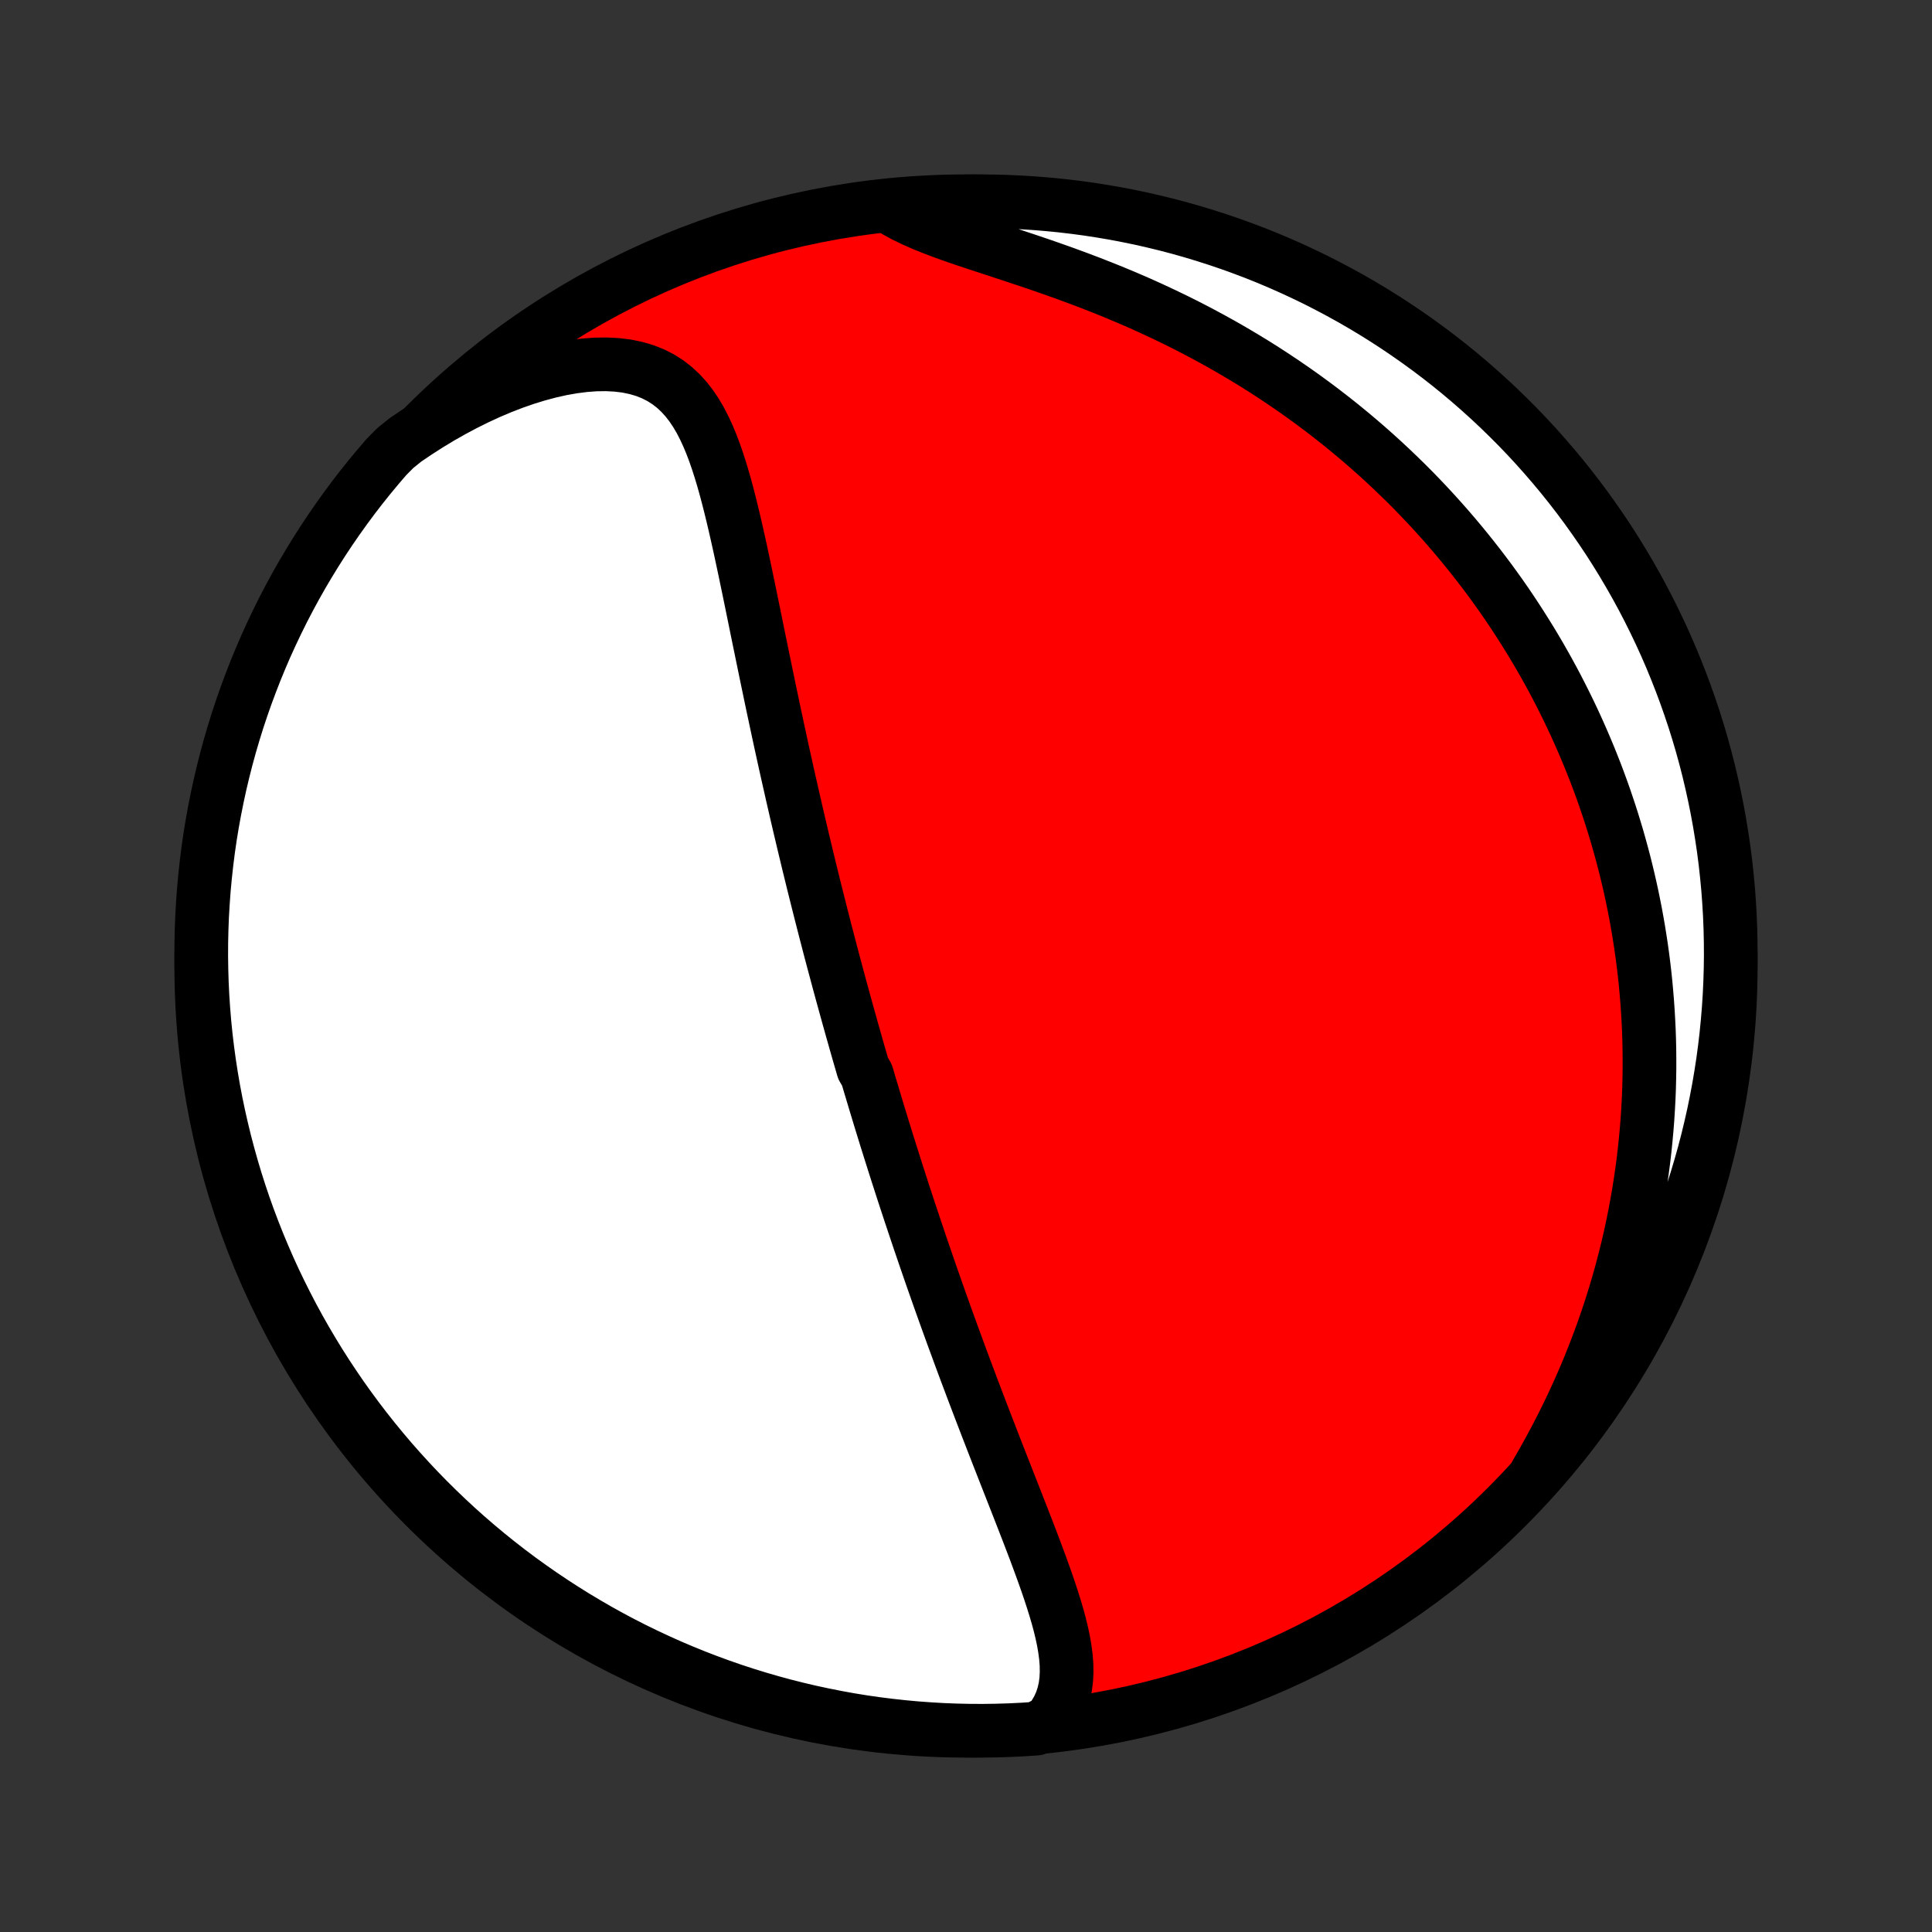 <?xml version="1.0" encoding="utf-8" standalone="no"?>
<!DOCTYPE svg PUBLIC "-//W3C//DTD SVG 1.1//EN"
  "http://www.w3.org/Graphics/SVG/1.1/DTD/svg11.dtd">
<!-- Created with matplotlib (http://matplotlib.org/) -->
<svg height="72pt" version="1.1" viewBox="0 0 72 72" width="72pt" xmlns="http://www.w3.org/2000/svg" xmlns:xlink="http://www.w3.org/1999/xlink">
 <rect x="0" y="0" width="72" height="72" fill="#333333" stroke="none"/>
 <defs>
  <style type="text/css">
*{stroke-linecap:butt;stroke-linejoin:round;}
  </style>
 </defs>
 <g id="figure_1">
  <g id="patch_1">
   <path d="
M0 72
L72 72
L72 0
L0 0
z
" style="fill:none;"/>
  </g>
  <g id="axes_1">
   <g id="PatchCollection_1">
    <defs>
     <path d="
M36 -7.5
C43.558 -7.5 50.808 -10.503 56.153 -15.848
C61.497 -21.192 64.5 -28.442 64.5 -36
C64.5 -43.558 61.497 -50.808 56.153 -56.153
C50.808 -61.497 43.558 -64.5 36 -64.5
C28.442 -64.5 21.192 -61.497 15.848 -56.153
C10.503 -50.808 7.5 -43.558 7.5 -36
C7.5 -28.442 10.503 -21.192 15.848 -15.848
C21.192 -10.503 28.442 -7.5 36 -7.5
z
" id="C0_0_a811fe30f3"/>
     <path d="
M39.106 -7.835
L39.287 -8.079
L39.435 -8.331
L39.552 -8.591
L39.639 -8.857
L39.7 -9.129
L39.736 -9.406
L39.75 -9.688
L39.745 -9.974
L39.722 -10.264
L39.683 -10.558
L39.632 -10.854
L39.568 -11.154
L39.495 -11.456
L39.413 -11.759
L39.323 -12.065
L39.227 -12.373
L39.126 -12.682
L39.021 -12.991
L38.911 -13.302
L38.799 -13.613
L38.684 -13.925
L38.568 -14.237
L38.449 -14.549
L38.33 -14.86
L38.209 -15.172
L38.088 -15.483
L37.967 -15.793
L37.846 -16.102
L37.725 -16.411
L37.604 -16.719
L37.484 -17.025
L37.364 -17.331
L37.245 -17.635
L37.127 -17.937
L37.01 -18.238
L36.894 -18.538
L36.778 -18.836
L36.664 -19.133
L36.551 -19.428
L36.439 -19.721
L36.328 -20.013
L36.218 -20.303
L36.11 -20.591
L36.002 -20.877
L35.896 -21.162
L35.791 -21.445
L35.688 -21.726
L35.585 -22.006
L35.483 -22.284
L35.383 -22.56
L35.284 -22.834
L35.186 -23.107
L35.089 -23.379
L34.993 -23.648
L34.899 -23.916
L34.805 -24.183
L34.712 -24.448
L34.621 -24.712
L34.53 -24.974
L34.441 -25.235
L34.352 -25.495
L34.264 -25.753
L34.178 -26.01
L34.092 -26.266
L34.007 -26.521
L33.922 -26.774
L33.839 -27.027
L33.756 -27.279
L33.674 -27.529
L33.593 -27.779
L33.513 -28.028
L33.433 -28.276
L33.354 -28.524
L33.276 -28.77
L33.198 -29.017
L33.121 -29.262
L33.044 -29.507
L32.968 -29.752
L32.893 -29.996
L32.818 -30.239
L32.744 -30.483
L32.67 -30.726
L32.597 -30.969
L32.524 -31.212
L32.451 -31.455
L32.379 -31.698
L32.307 -31.94
L32.165 -32.183
L32.095 -32.426
L32.024 -32.669
L31.954 -32.913
L31.885 -33.156
L31.816 -33.401
L31.746 -33.645
L31.678 -33.89
L31.609 -34.136
L31.541 -34.382
L31.473 -34.629
L31.405 -34.876
L31.337 -35.124
L31.269 -35.374
L31.202 -35.624
L31.135 -35.875
L31.067 -36.127
L31 -36.38
L30.933 -36.634
L30.867 -36.889
L30.8 -37.146
L30.733 -37.404
L30.667 -37.663
L30.6 -37.924
L30.534 -38.186
L30.467 -38.45
L30.401 -38.715
L30.334 -38.982
L30.268 -39.251
L30.202 -39.521
L30.135 -39.793
L30.069 -40.067
L30.003 -40.343
L29.936 -40.622
L29.87 -40.902
L29.803 -41.184
L29.737 -41.468
L29.67 -41.755
L29.604 -42.044
L29.537 -42.334
L29.471 -42.628
L29.404 -42.923
L29.337 -43.221
L29.27 -43.522
L29.203 -43.825
L29.136 -44.13
L29.069 -44.438
L29.002 -44.748
L28.935 -45.061
L28.868 -45.376
L28.8 -45.694
L28.733 -46.014
L28.666 -46.336
L28.598 -46.661
L28.53 -46.989
L28.462 -47.318
L28.394 -47.65
L28.325 -47.984
L28.256 -48.32
L28.187 -48.658
L28.118 -48.998
L28.048 -49.339
L27.978 -49.682
L27.907 -50.027
L27.835 -50.372
L27.763 -50.719
L27.689 -51.066
L27.615 -51.413
L27.539 -51.761
L27.461 -52.108
L27.382 -52.455
L27.3 -52.801
L27.216 -53.145
L27.129 -53.486
L27.039 -53.825
L26.944 -54.161
L26.844 -54.493
L26.739 -54.819
L26.628 -55.14
L26.509 -55.454
L26.381 -55.76
L26.244 -56.056
L26.096 -56.343
L25.935 -56.617
L25.759 -56.878
L25.569 -57.123
L25.361 -57.352
L25.135 -57.563
L24.89 -57.753
L24.624 -57.922
L24.337 -58.068
L24.029 -58.19
L23.701 -58.286
L23.352 -58.358
L22.985 -58.403
L22.601 -58.423
L22.202 -58.418
L21.789 -58.388
L21.364 -58.334
L20.93 -58.258
L20.488 -58.159
L20.039 -58.039
L19.587 -57.9
L19.131 -57.741
L18.674 -57.564
L18.217 -57.37
L17.762 -57.16
L17.308 -56.934
L16.858 -56.694
L16.412 -56.441
L15.971 -56.174
L15.536 -55.895
L15.107 -55.605
L14.732 -55.303
L14.404 -54.972
L14.083 -54.598
L13.768 -54.218
L13.46 -53.833
L13.159 -53.442
L12.866 -53.046
L12.579 -52.645
L12.299 -52.238
L12.026 -51.827
L11.761 -51.411
L11.503 -50.99
L11.252 -50.565
L11.009 -50.135
L10.774 -49.701
L10.546 -49.263
L10.327 -48.821
L10.115 -48.375
L9.91 -47.925
L9.714 -47.471
L9.526 -47.014
L9.346 -46.553
L9.174 -46.09
L9.01 -45.623
L8.854 -45.154
L8.707 -44.681
L8.568 -44.206
L8.437 -43.728
L8.315 -43.248
L8.201 -42.766
L8.096 -42.282
L7.999 -41.796
L7.91 -41.308
L7.83 -40.819
L7.759 -40.328
L7.697 -39.835
L7.643 -39.342
L7.597 -38.847
L7.561 -38.352
L7.532 -37.856
L7.513 -37.359
L7.502 -36.862
L7.5 -36.365
L7.507 -35.868
L7.522 -35.37
L7.546 -34.873
L7.579 -34.376
L7.62 -33.88
L7.67 -33.384
L7.729 -32.889
L7.796 -32.395
L7.872 -31.903
L7.956 -31.411
L8.049 -30.921
L8.151 -30.432
L8.261 -29.945
L8.379 -29.46
L8.506 -28.977
L8.641 -28.496
L8.784 -28.017
L8.936 -27.541
L9.096 -27.067
L9.264 -26.596
L9.441 -26.128
L9.625 -25.663
L9.818 -25.201
L10.018 -24.742
L10.226 -24.287
L10.443 -23.836
L10.667 -23.388
L10.898 -22.944
L11.138 -22.503
L11.385 -22.067
L11.639 -21.636
L11.901 -21.208
L12.17 -20.785
L12.447 -20.367
L12.73 -19.953
L13.021 -19.545
L13.319 -19.141
L13.623 -18.743
L13.935 -18.35
L14.253 -17.962
L14.578 -17.579
L14.909 -17.203
L15.247 -16.832
L15.591 -16.466
L15.941 -16.107
L16.298 -15.754
L16.66 -15.407
L17.028 -15.066
L17.402 -14.732
L17.782 -14.404
L18.167 -14.083
L18.558 -13.768
L18.954 -13.46
L19.355 -13.159
L19.762 -12.866
L20.173 -12.579
L20.589 -12.299
L21.01 -12.026
L21.435 -11.761
L21.865 -11.503
L22.299 -11.252
L22.737 -11.009
L23.179 -10.774
L23.625 -10.546
L24.075 -10.327
L24.529 -10.115
L24.986 -9.91
L25.447 -9.714
L25.91 -9.526
L26.377 -9.346
L26.846 -9.174
L27.319 -9.01
L27.794 -8.854
L28.272 -8.707
L28.752 -8.568
L29.234 -8.437
L29.718 -8.315
L30.204 -8.201
L30.692 -8.096
L31.181 -7.999
L31.672 -7.91
L32.165 -7.83
L32.658 -7.759
L33.153 -7.697
L33.648 -7.643
L34.144 -7.597
L34.641 -7.561
L35.138 -7.532
L35.635 -7.513
L36.132 -7.502
L36.63 -7.5
L37.127 -7.507
L37.624 -7.522
L38.12 -7.546
L38.616 -7.579
z
" id="C0_1_6032fa7c4e"/>
     <path d="
M57.243 -17.074
L57.503 -17.526
L57.755 -17.979
L57.997 -18.432
L58.23 -18.885
L58.454 -19.338
L58.668 -19.79
L58.873 -20.241
L59.069 -20.691
L59.256 -21.139
L59.433 -21.586
L59.602 -22.03
L59.763 -22.473
L59.914 -22.913
L60.058 -23.35
L60.193 -23.784
L60.32 -24.216
L60.439 -24.645
L60.551 -25.071
L60.656 -25.494
L60.753 -25.913
L60.843 -26.329
L60.926 -26.742
L61.002 -27.151
L61.073 -27.558
L61.136 -27.96
L61.194 -28.36
L61.246 -28.756
L61.292 -29.148
L61.332 -29.538
L61.367 -29.923
L61.397 -30.306
L61.421 -30.685
L61.441 -31.061
L61.456 -31.434
L61.465 -31.803
L61.471 -32.17
L61.471 -32.533
L61.468 -32.894
L61.46 -33.251
L61.448 -33.605
L61.431 -33.957
L61.411 -34.306
L61.387 -34.652
L61.359 -34.995
L61.328 -35.336
L61.293 -35.674
L61.254 -36.01
L61.212 -36.343
L61.166 -36.674
L61.116 -37.003
L61.064 -37.329
L61.008 -37.653
L60.949 -37.976
L60.886 -38.296
L60.821 -38.614
L60.752 -38.93
L60.68 -39.245
L60.605 -39.558
L60.527 -39.869
L60.445 -40.178
L60.361 -40.486
L60.274 -40.792
L60.183 -41.097
L60.09 -41.4
L59.993 -41.703
L59.893 -42.003
L59.791 -42.303
L59.685 -42.601
L59.576 -42.898
L59.464 -43.195
L59.348 -43.49
L59.23 -43.784
L59.108 -44.077
L58.983 -44.37
L58.855 -44.661
L58.724 -44.952
L58.589 -45.242
L58.451 -45.532
L58.309 -45.82
L58.164 -46.108
L58.016 -46.396
L57.864 -46.683
L57.708 -46.969
L57.548 -47.255
L57.385 -47.541
L57.218 -47.825
L57.047 -48.11
L56.871 -48.394
L56.692 -48.678
L56.509 -48.962
L56.322 -49.245
L56.13 -49.528
L55.934 -49.81
L55.733 -50.092
L55.528 -50.374
L55.318 -50.655
L55.103 -50.936
L54.883 -51.217
L54.659 -51.497
L54.429 -51.777
L54.194 -52.057
L53.954 -52.336
L53.709 -52.614
L53.458 -52.892
L53.201 -53.17
L52.939 -53.447
L52.671 -53.723
L52.397 -53.998
L52.116 -54.272
L51.83 -54.546
L51.537 -54.819
L51.238 -55.09
L50.933 -55.36
L50.62 -55.629
L50.302 -55.896
L49.976 -56.162
L49.644 -56.426
L49.304 -56.689
L48.958 -56.949
L48.605 -57.207
L48.245 -57.463
L47.877 -57.716
L47.502 -57.967
L47.121 -58.215
L46.732 -58.46
L46.336 -58.701
L45.933 -58.939
L45.524 -59.174
L45.107 -59.404
L44.684 -59.631
L44.255 -59.853
L43.82 -60.071
L43.378 -60.284
L42.931 -60.493
L42.48 -60.697
L42.023 -60.895
L41.562 -61.089
L41.097 -61.277
L40.63 -61.46
L40.16 -61.638
L39.689 -61.811
L39.217 -61.979
L38.746 -62.143
L38.278 -62.301
L37.812 -62.456
L37.351 -62.608
L36.896 -62.757
L36.449 -62.904
L36.012 -63.049
L35.587 -63.194
L35.176 -63.341
L34.782 -63.49
L34.405 -63.642
L34.049 -63.798
L33.715 -63.96
L33.404 -64.129
L33.609 -64.306
L34.105 -64.4
L34.602 -64.437
L35.099 -64.466
L35.596 -64.486
L36.093 -64.497
L36.591 -64.5
L37.088 -64.494
L37.585 -64.479
L38.081 -64.456
L38.577 -64.424
L39.072 -64.383
L39.566 -64.334
L40.059 -64.276
L40.55 -64.21
L41.041 -64.134
L41.529 -64.051
L42.017 -63.958
L42.502 -63.858
L42.985 -63.748
L43.466 -63.631
L43.945 -63.505
L44.422 -63.37
L44.896 -63.227
L45.367 -63.076
L45.835 -62.917
L46.3 -62.749
L46.763 -62.574
L47.222 -62.39
L47.677 -62.198
L48.129 -61.998
L48.577 -61.79
L49.022 -61.575
L49.462 -61.351
L49.898 -61.12
L50.331 -60.881
L50.758 -60.635
L51.182 -60.381
L51.6 -60.12
L52.014 -59.851
L52.423 -59.575
L52.827 -59.292
L53.226 -59.002
L53.62 -58.705
L54.008 -58.401
L54.391 -58.09
L54.768 -57.772
L55.139 -57.448
L55.505 -57.117
L55.865 -56.78
L56.218 -56.436
L56.566 -56.087
L56.907 -55.731
L57.242 -55.369
L57.57 -55.001
L57.892 -54.627
L58.207 -54.248
L58.516 -53.863
L58.817 -53.473
L59.112 -53.077
L59.399 -52.676
L59.68 -52.27
L59.953 -51.86
L60.219 -51.444
L60.477 -51.024
L60.728 -50.599
L60.972 -50.169
L61.208 -49.736
L61.436 -49.298
L61.656 -48.856
L61.869 -48.41
L62.074 -47.96
L62.271 -47.507
L62.459 -47.05
L62.64 -46.59
L62.813 -46.126
L62.977 -45.66
L63.134 -45.191
L63.282 -44.718
L63.422 -44.243
L63.553 -43.766
L63.676 -43.286
L63.79 -42.804
L63.896 -42.32
L63.994 -41.834
L64.083 -41.346
L64.163 -40.857
L64.236 -40.366
L64.299 -39.874
L64.353 -39.381
L64.4 -38.886
L64.437 -38.391
L64.466 -37.895
L64.486 -37.398
L64.497 -36.901
L64.5 -36.404
L64.494 -35.907
L64.479 -35.409
L64.456 -34.912
L64.424 -34.415
L64.383 -33.919
L64.334 -33.423
L64.276 -32.928
L64.21 -32.434
L64.134 -31.941
L64.051 -31.45
L63.958 -30.959
L63.858 -30.471
L63.748 -29.983
L63.631 -29.498
L63.505 -29.015
L63.37 -28.534
L63.227 -28.055
L63.076 -27.578
L62.917 -27.104
L62.749 -26.633
L62.574 -26.165
L62.39 -25.7
L62.198 -25.237
L61.998 -24.778
L61.79 -24.323
L61.575 -23.871
L61.351 -23.423
L61.12 -22.978
L60.881 -22.538
L60.635 -22.102
L60.381 -21.669
L60.12 -21.242
L59.851 -20.818
L59.575 -20.4
L59.292 -19.986
L59.002 -19.577
L58.705 -19.173
L58.401 -18.774
L58.09 -18.38
L57.772 -17.992
z
" id="C0_2_b35a5afe75"/>
    </defs>
    <g clip-path="url(#p1bffca34e9)">
     <use style="fill:#ff0000;stroke:#000000;stroke-width:2.0;" x="0.0" xlink:href="#C0_0_a811fe30f3" y="72.0"/>
    </g>
    <g clip-path="url(#p1bffca34e9)">
     <use style="fill:#ffffff;stroke:#000000;stroke-width:2.0;" x="0.0" xlink:href="#C0_1_6032fa7c4e" y="72.0"/>
    </g>
    <g clip-path="url(#p1bffca34e9)">
     <use style="fill:#ffffff;stroke:#000000;stroke-width:2.0;" x="0.0" xlink:href="#C0_2_b35a5afe75" y="72.0"/>
    </g>
   </g>
  </g>
 </g>
 <defs>
  <clipPath id="p1bffca34e9">
   <rect height="72.0" width="72.0" x="0.0" y="0.0"/>
  </clipPath>
 </defs>
</svg>
